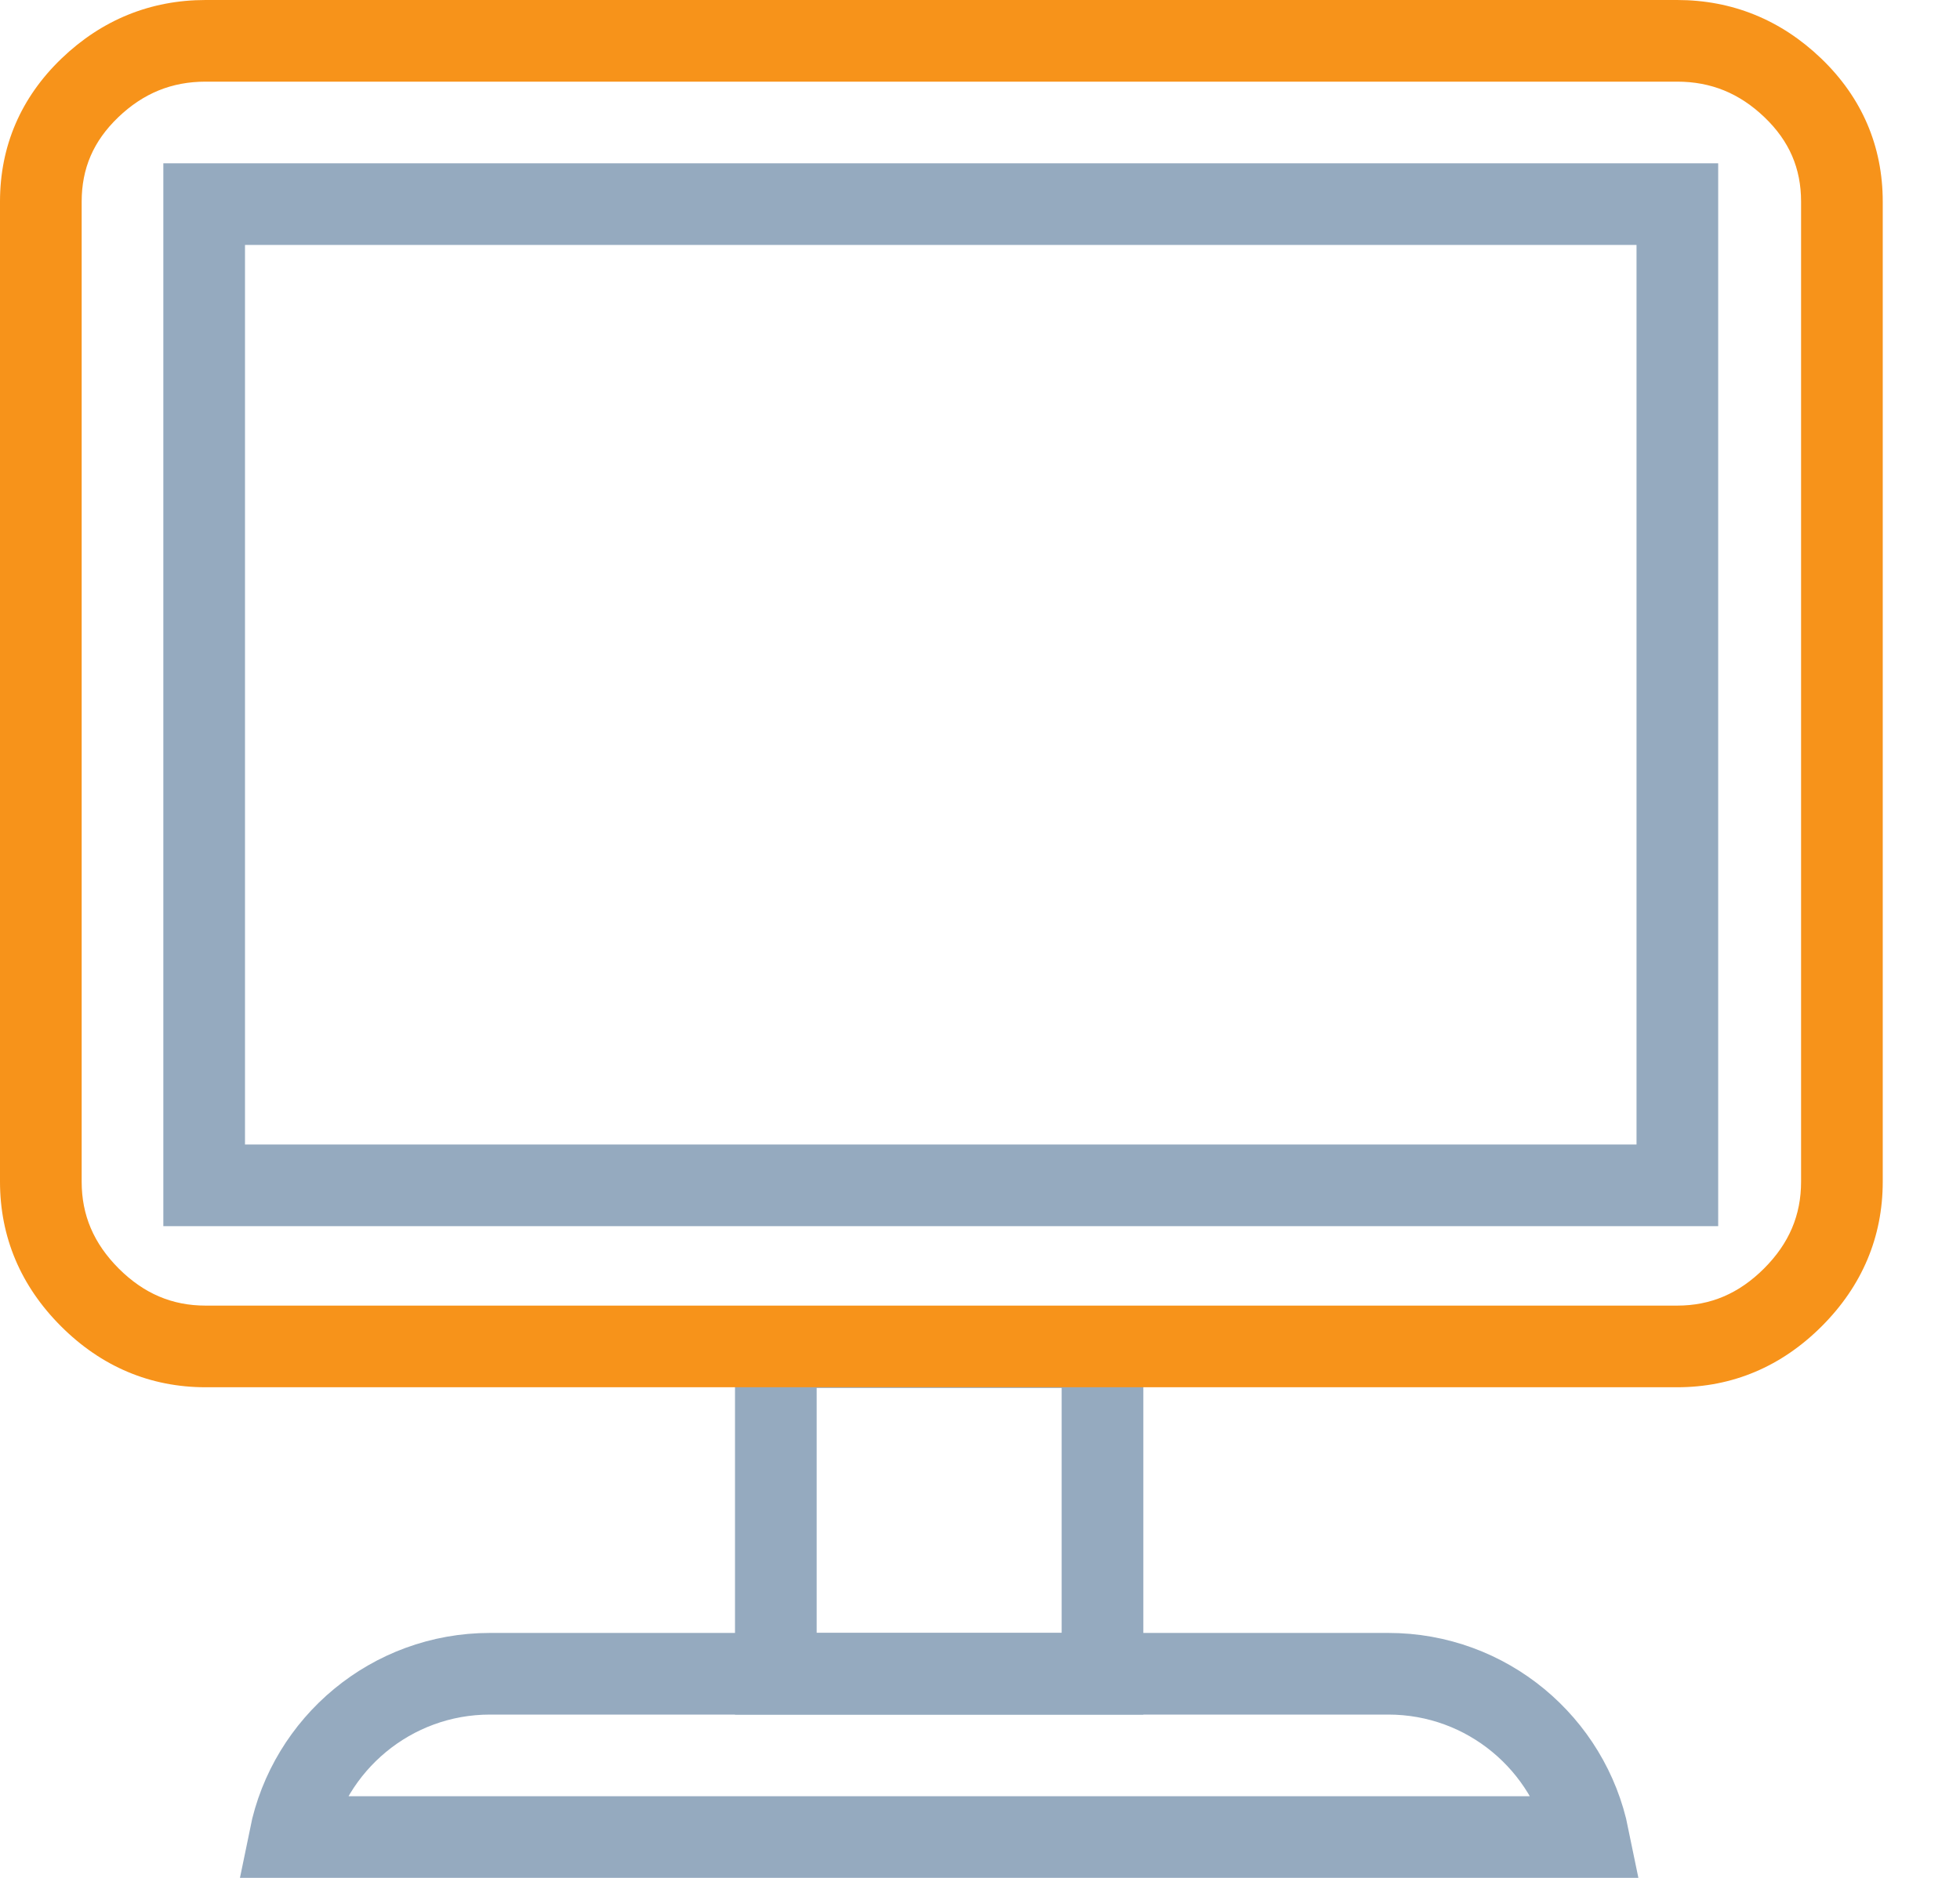 <svg xmlns="http://www.w3.org/2000/svg" xmlns:xlink="http://www.w3.org/1999/xlink" width="24" height="23" version="1.1" viewBox="0 0 24 23"><title>icon/Desktop</title><desc>Created with Sketch.</desc><g id="Choose-Your-wallet" fill="none" fill-rule="evenodd" stroke="none" stroke-width="1"><g id="Bitcoin.org--Choose-Your-wallet--Step1-Mobile-320px" transform="translate(-74, -441)"><g id="//Content" transform="translate(0, 342)"><g id="Step-1"><g id="Container" transform="translate(15, 75)"><g id="icon/Desktop" transform="translate(56, 20)"><rect id="Rectangle-2" width="4" height="4" x="12.5" y="20.5" stroke="#95AABF"/><rect id="Rectangle-5" width="18.039" height="12.018" x="5.5" y="6.5" stroke="#95AABF"/><path id="Rectangle-3" stroke="#95AABF" d="M6.55,26.5 L22.45,26.5 C22.218,25.359 21.209,24.5 20,24.5 L9,24.5 C7.791,24.5 6.782,25.359 6.55,26.5 Z"/><path id="desktop_windows---material" fill="#F7931A" fill-rule="nonzero" d="M23.536,5 L5.518,5 C5.103,5 4.755,5.142 4.447,5.437 C4.144,5.728 4,6.062 4,6.47 L4,18.473 C4,18.883 4.147,19.229 4.454,19.537 C4.762,19.844 5.108,19.991 5.518,19.991 L23.536,19.991 C23.946,19.991 24.292,19.844 24.6,19.537 C24.908,19.229 25.054,18.883 25.054,18.473 L25.054,6.47 C25.054,6.062 24.91,5.728 24.607,5.437 C24.299,5.142 23.951,5 23.536,5 Z M23.536,4 C24.21,4 24.807,4.243 25.3,4.716 C25.798,5.194 26.054,5.789 26.054,6.47 L26.054,18.473 C26.054,19.152 25.8,19.751 25.307,20.244 C24.814,20.737 24.215,20.991 23.536,20.991 L5.518,20.991 C4.839,20.991 4.24,20.737 3.747,20.244 C3.254,19.751 3,19.152 3,18.473 L3,6.47 C3,5.789 3.256,5.194 3.754,4.716 C4.247,4.243 4.844,4 5.518,4 L23.536,4 Z"/></g></g></g></g></g></g></svg>
